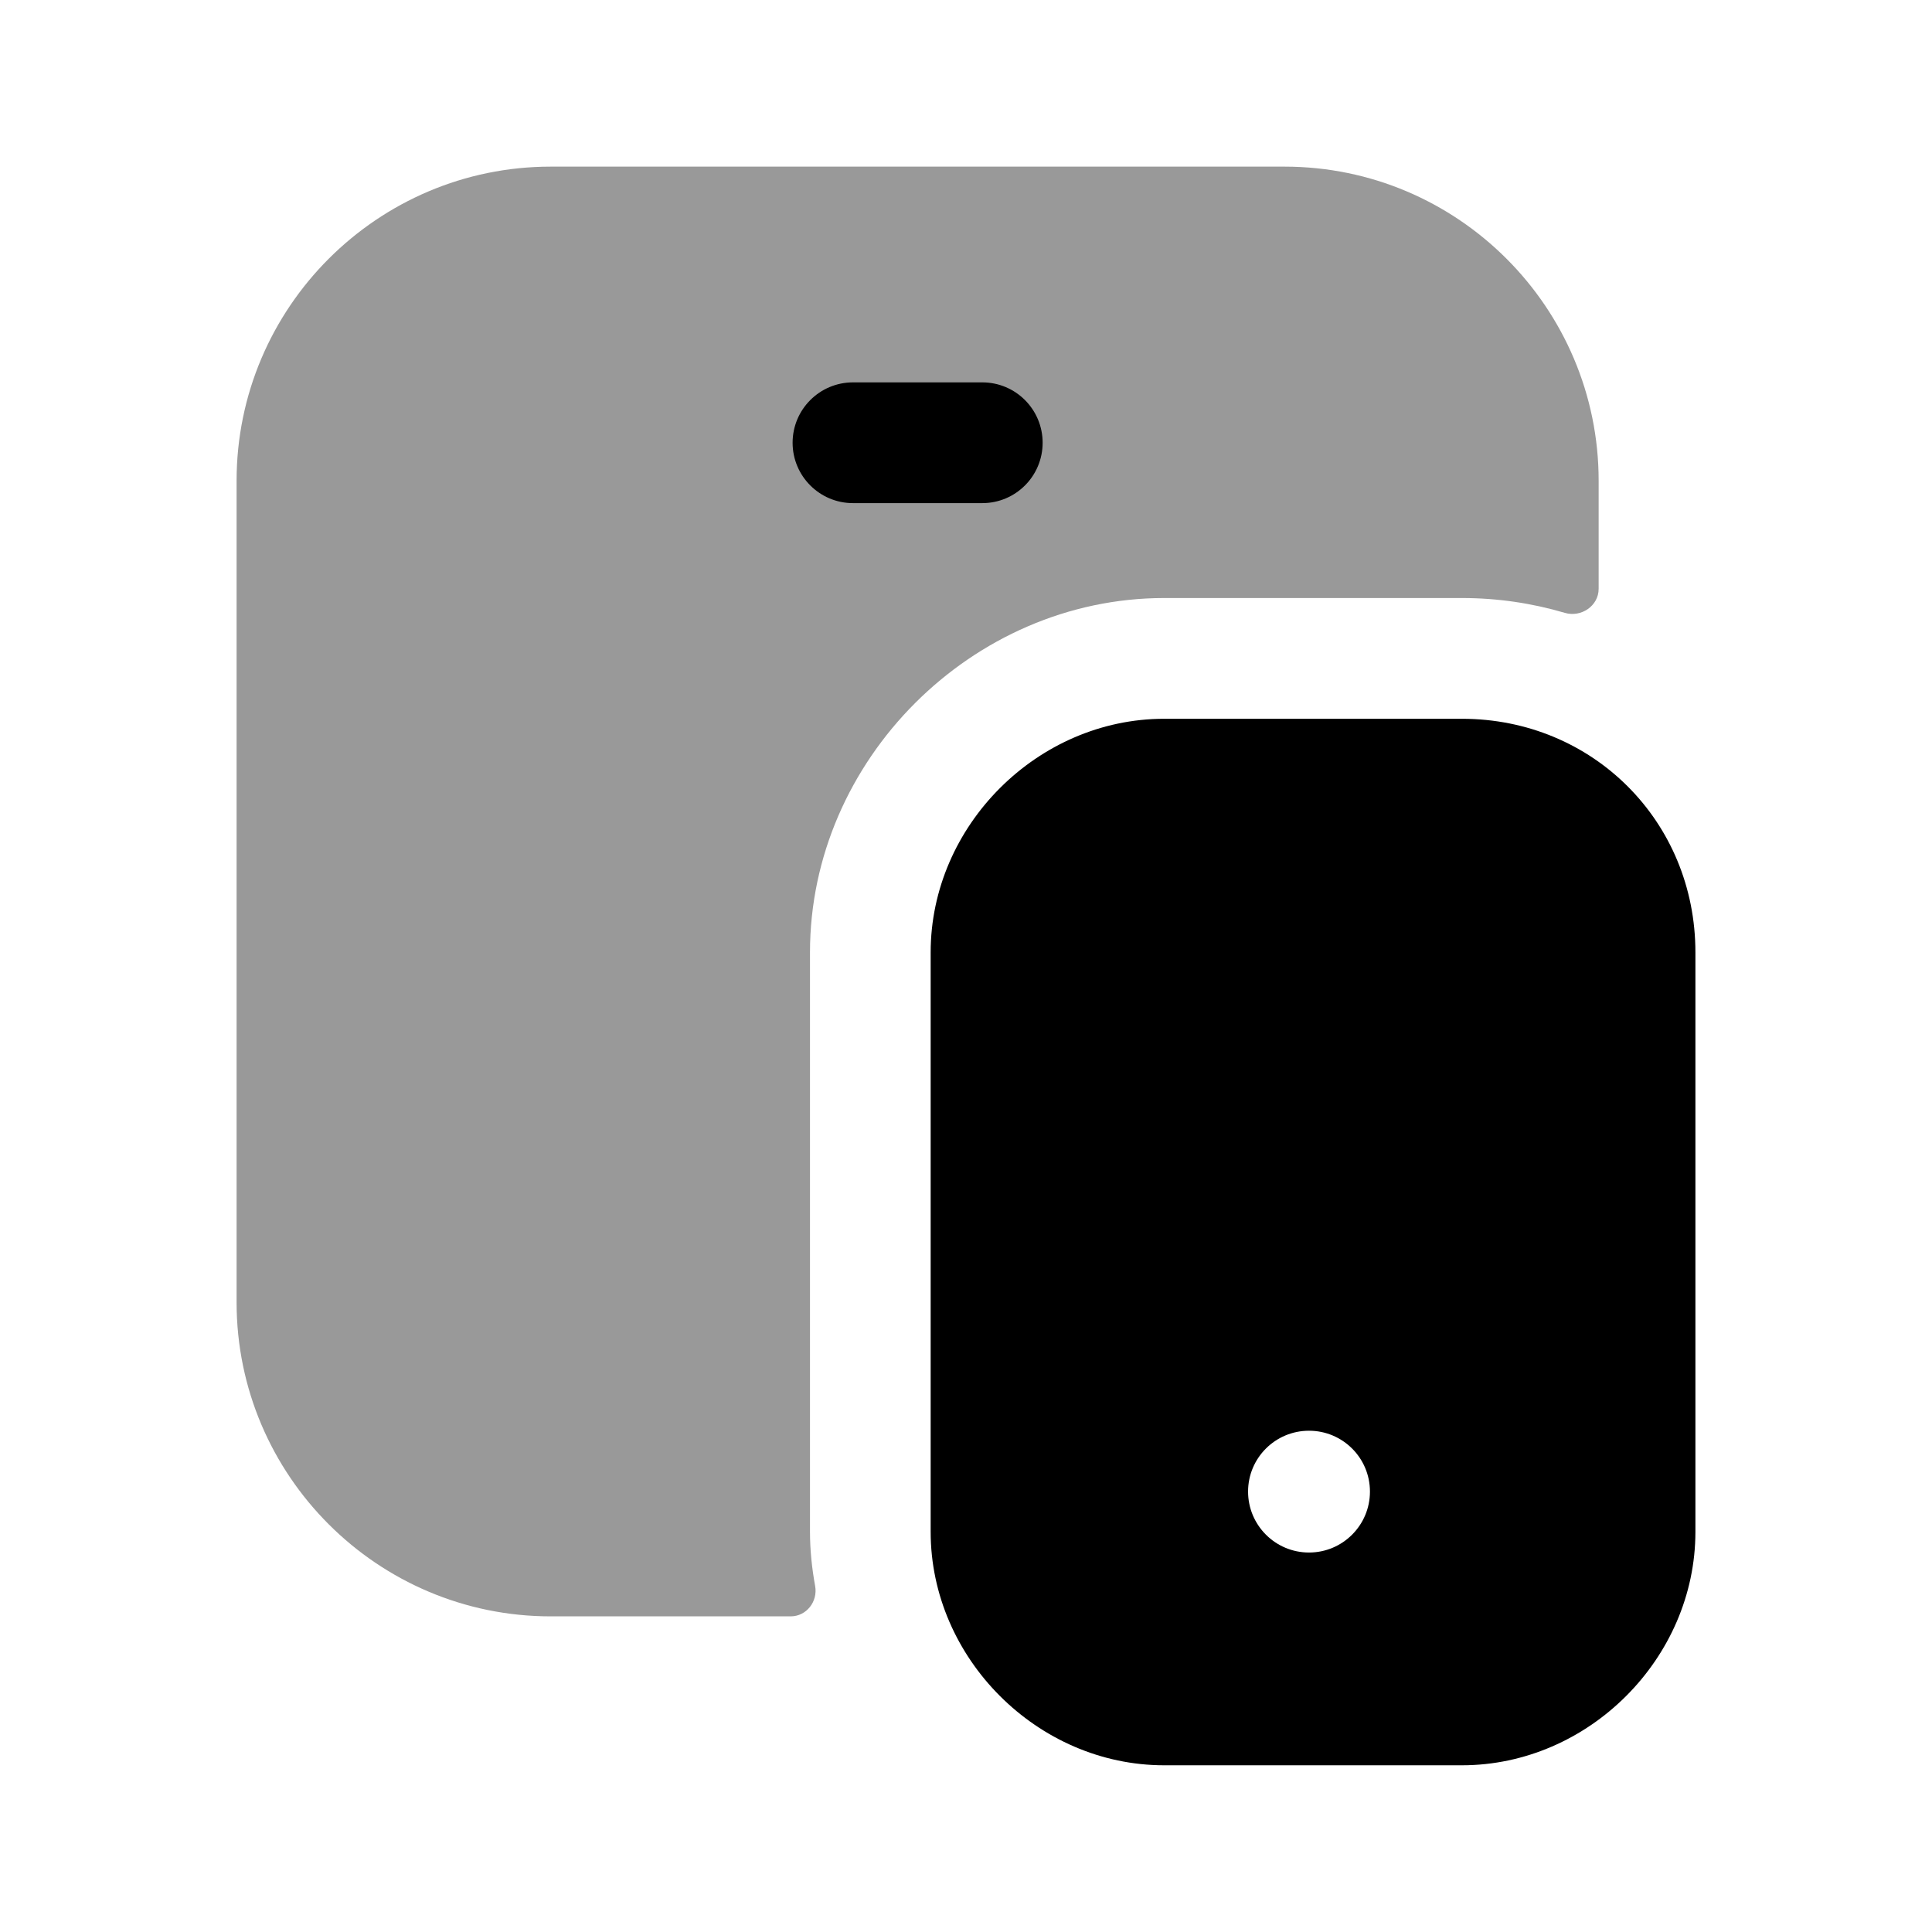 <svg width="24" height="24" viewBox="0 0 24 24" fill="none" xmlns="http://www.w3.org/2000/svg">
<path opacity="0.4" fill-rule="evenodd" clip-rule="evenodd" d="M14.461 7.429H18.161C18.608 7.429 19.035 7.494 19.438 7.613C19.642 7.673 19.859 7.527 19.859 7.314V5.973C19.859 3.821 18.109 2.07 15.957 2.07H6.841C4.69 2.07 2.939 3.821 2.939 5.973V16.178C2.939 18.329 4.69 20.079 6.841 20.079H9.822C10.018 20.079 10.161 19.895 10.126 19.702C10.086 19.482 10.062 19.258 10.062 19.028V11.829C10.062 9.443 12.076 7.429 14.461 7.429Z" fill="black"/>
<path fill-rule="evenodd" clip-rule="evenodd" d="M9.846 5.5C9.846 5.086 10.182 4.75 10.596 4.75H12.202C12.617 4.75 12.952 5.086 12.952 5.5C12.952 5.914 12.617 6.25 12.202 6.25H10.596C10.182 6.25 9.846 5.914 9.846 5.5Z" fill="black"/>
<path fill-rule="evenodd" clip-rule="evenodd" d="M16.261 19.286C15.843 19.286 15.504 18.947 15.504 18.529C15.504 18.111 15.843 17.773 16.261 17.773C16.679 17.773 17.018 18.111 17.018 18.529C17.018 18.947 16.679 19.286 16.261 19.286ZM18.161 8.929H14.461C12.89 8.929 11.561 10.257 11.561 11.83V19.029C11.561 20.601 12.89 21.929 14.461 21.929H18.161C19.733 21.929 21.061 20.601 21.061 19.029V11.83C21.061 10.204 19.787 8.929 18.161 8.929Z" fill="black"/>
</svg>